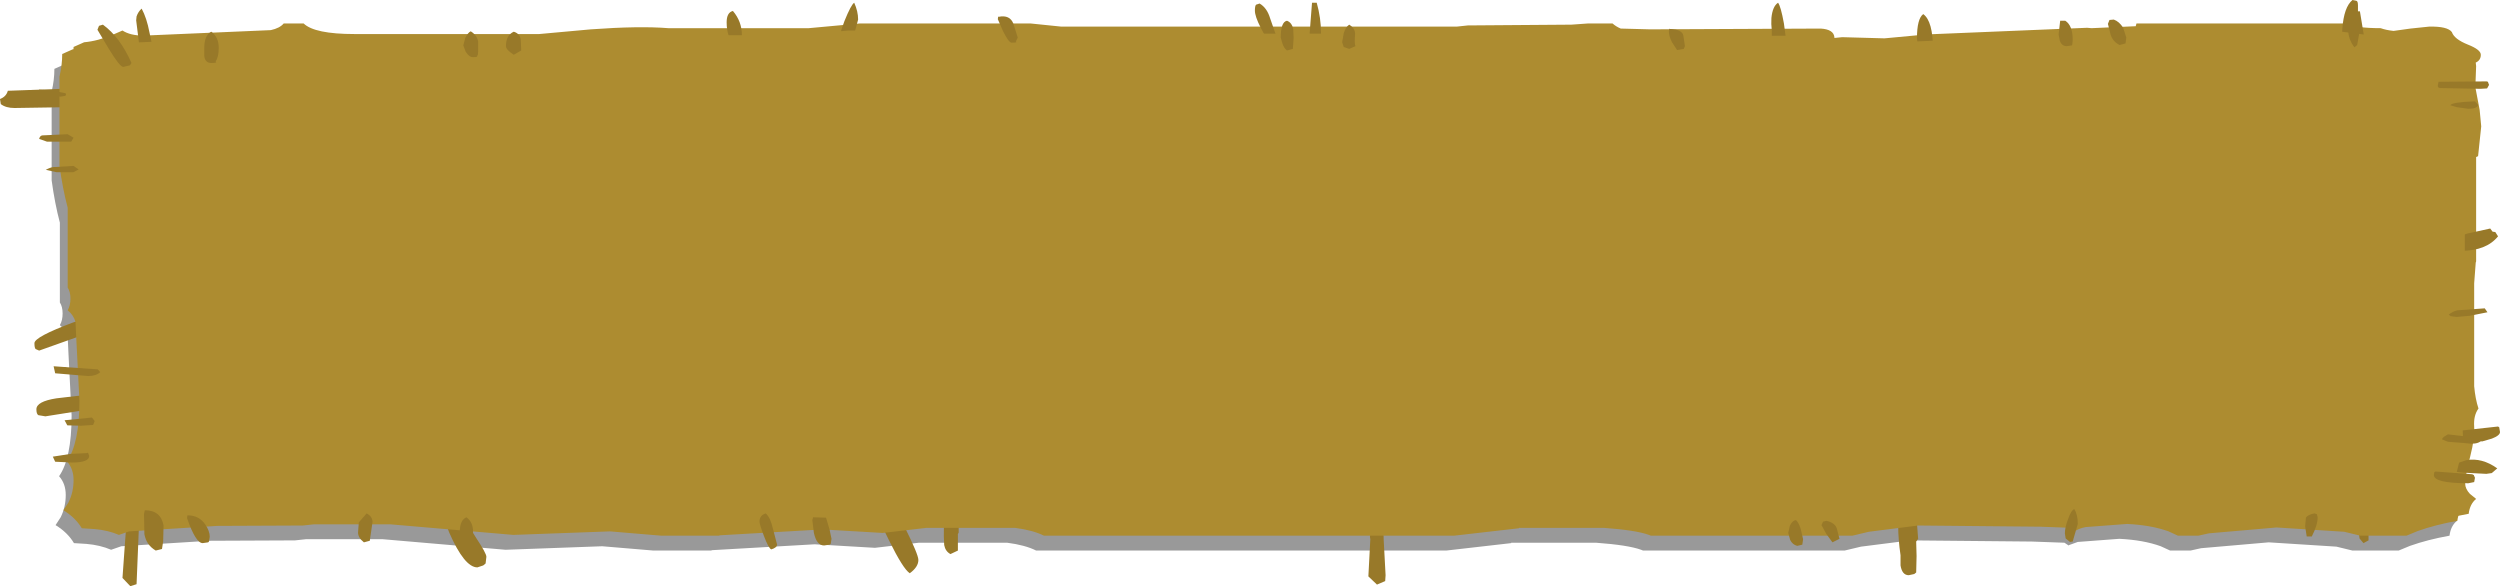 <?xml version="1.0" encoding="UTF-8" standalone="no"?>
<svg xmlns:xlink="http://www.w3.org/1999/xlink" height="74.9px" width="319.45px" xmlns="http://www.w3.org/2000/svg">
  <g transform="matrix(1.0, 0.0, 0.0, 1.0, -39.15, 13.2)">
    <path d="M46.1 -4.4 L47.45 -5.0 Q49.2 -5.15 51.2 -6.0 L52.35 -6.5 Q53.35 -5.85 55.05 -5.85 L71.3 -6.55 Q72.45 -6.8 72.95 -7.4 L75.5 -7.4 Q76.9 -6.05 82.0 -6.05 L105.6 -6.05 112.2 -6.65 Q118.4 -7.1 122.1 -6.8 L140.05 -6.8 146.55 -7.4 168.4 -7.4 172.3 -7.0 222.85 -7.0 224.25 -7.15 237.5 -7.25 239.6 -7.4 242.75 -7.4 Q243.2 -7.0 243.8 -6.75 L247.55 -6.65 269.35 -6.75 Q271.0 -6.65 271.1 -5.65 L271.1 -5.55 272.1 -5.65 277.5 -5.5 282.85 -6.0 303.4 -6.85 303.95 -6.8 309.6 -7.05 309.7 -7.4 336.2 -7.4 340.9 -6.8 342.55 -6.45 344.7 -6.75 347.1 -7.0 Q349.45 -7.05 350.0 -6.3 350.3 -5.4 352.05 -4.7 353.7 -4.05 353.7 -3.4 353.7 -2.7 353.05 -2.4 L353.1 -1.95 353.0 0.75 353.55 3.65 353.75 5.75 353.35 9.55 353.15 9.65 353.1 9.65 353.1 23.0 353.05 23.15 352.85 25.8 352.85 32.6 352.85 32.85 352.85 33.1 352.85 38.95 Q353.0 40.6 353.4 41.8 352.75 42.7 352.85 44.1 352.95 45.55 352.35 47.9 351.7 50.4 351.7 51.4 351.7 52.05 352.3 52.7 L353.1 53.35 Q352.3 54.0 352.15 55.25 349.35 55.75 347.1 56.55 L345.65 57.15 339.75 57.15 337.7 56.65 329.05 56.1 320.4 56.85 319.05 57.15 316.45 57.15 315.25 56.6 Q313.05 55.8 309.95 55.65 L304.65 56.05 303.4 56.5 303.4 56.45 302.95 56.15 298.8 56.0 283.25 55.85 276.95 56.65 274.85 57.15 249.1 57.15 248.85 57.05 Q247.2 56.45 243.1 56.15 L232.25 56.15 232.25 56.2 223.95 57.15 171.55 57.15 Q170.15 56.45 167.85 56.15 L156.55 56.15 150.95 56.8 143.25 56.35 130.15 57.1 130.0 57.15 122.65 57.15 116.1 56.6 103.75 57.05 88.05 55.7 78.25 55.7 76.85 55.85 65.9 55.9 54.65 56.6 53.35 57.05 Q51.95 56.45 50.2 56.3 L48.6 56.2 Q47.8 54.85 46.25 53.9 L46.9 52.9 Q47.55 51.6 47.55 50.05 47.55 48.6 46.7 47.65 48.3 45.35 48.3 39.9 L47.9 32.0 47.8 29.85 Q47.55 28.95 46.8 28.35 47.15 27.75 47.15 26.85 47.15 26.0 46.8 25.45 L46.8 15.25 Q46.15 12.8 45.75 9.85 L45.75 -1.5 Q46.1 -3.0 46.1 -4.4" fill="#000000" fill-opacity="0.4" fill-rule="evenodd" stroke="none"/>
    <path d="M73.75 -9.35 Q74.9 -9.6 75.4 -10.2 L77.95 -10.2 Q79.35 -8.85 84.45 -8.85 L108.05 -8.85 114.65 -9.45 Q120.85 -9.9 124.55 -9.6 L142.5 -9.6 149.0 -10.2 170.85 -10.2 174.75 -9.8 225.3 -9.8 226.7 -9.95 239.95 -10.05 242.05 -10.2 245.2 -10.2 Q245.65 -9.8 246.25 -9.55 L250.0 -9.45 271.8 -9.55 Q273.45 -9.45 273.55 -8.45 L273.55 -8.35 274.55 -8.45 279.95 -8.3 285.3 -8.8 305.85 -9.65 306.4 -9.6 312.05 -9.85 312.15 -10.2 338.65 -10.2 Q340.25 -9.6 343.35 -9.6 344.05 -9.35 345.0 -9.25 L347.15 -9.55 349.55 -9.8 Q351.9 -9.85 352.45 -9.1 352.75 -8.2 354.5 -7.5 356.15 -6.85 356.15 -6.2 356.15 -5.5 355.5 -5.2 L355.55 -4.75 355.45 -2.05 356.0 0.85 356.2 2.95 355.8 6.75 355.6 6.85 355.55 6.85 355.55 20.2 355.5 20.35 355.3 23.0 355.3 29.8 355.3 30.05 355.3 30.3 355.3 36.15 Q355.45 37.8 355.85 39.0 355.2 39.9 355.3 41.3 355.4 42.75 354.8 45.1 354.15 47.6 354.15 48.6 354.15 49.25 354.75 49.9 L355.55 50.55 Q354.75 51.2 354.6 52.45 351.8 52.95 349.55 53.75 L348.1 54.35 342.2 54.35 340.15 53.85 331.5 53.3 322.85 54.05 321.5 54.35 318.9 54.35 317.7 53.8 Q315.5 53.0 312.4 52.85 L307.1 53.25 Q306.35 53.4 305.85 53.7 L305.85 53.65 305.4 53.35 301.25 53.2 285.7 53.05 279.4 53.85 277.3 54.35 251.55 54.35 251.3 54.25 245.55 53.35 234.7 53.35 234.7 53.4 226.4 54.35 174.0 54.35 Q172.6 53.65 170.3 53.35 L159.0 53.35 153.4 54.0 145.7 53.55 132.6 54.3 132.45 54.35 125.1 54.35 118.55 53.8 106.2 54.25 90.5 52.9 80.7 52.9 79.3 53.05 68.35 53.1 57.1 53.8 55.8 54.25 Q54.4 53.65 52.65 53.5 L51.05 53.4 Q50.25 52.05 48.7 51.1 L49.35 50.1 Q50.0 48.8 50.0 47.25 50.0 45.8 49.15 44.85 50.75 42.55 50.75 37.1 L50.35 29.2 50.25 27.05 Q50.0 26.15 49.25 25.55 49.6 24.95 49.6 24.05 49.6 23.2 49.25 22.65 L49.25 12.45 Q48.6 10.0 48.2 7.05 L48.2 -4.3 Q48.55 -5.8 48.55 -7.2 L49.9 -7.8 Q51.65 -7.95 53.65 -8.8 L54.8 -9.3 Q55.8 -8.65 57.5 -8.65 L73.75 -9.35" fill="#ad8c30" fill-rule="evenodd" stroke="none"/>
    <path d="M40.15 -1.6 L49.75 -1.95 50.9 -0.75 50.65 -0.05 50.2 0.45 49.45 0.55 47.45 0.5 41.0 0.6 Q39.9 0.6 39.25 0.1 L39.15 -0.55 Q39.95 -0.85 40.15 -1.6 M56.55 -10.6 L56.6 -11.1 Q56.8 -11.7 57.25 -12.1 57.9 -10.9 58.25 -9.05 L58.95 -5.8 58.8 -5.25 Q59.05 -5.1 58.2 -5.1 57.4 -5.1 56.9 -7.8 L56.55 -10.6 M133.85 -7.6 L133.15 -7.2 Q132.0 -8.35 132.0 -10.35 132.0 -11.6 132.8 -11.8 133.95 -10.45 133.95 -8.7 L133.85 -7.6 M146.25 -7.55 Q146.25 -8.35 147.05 -10.5 147.9 -12.6 148.3 -12.85 148.8 -11.75 148.8 -10.7 L148.25 -8.65 Q147.65 -7.05 147.05 -6.7 L146.45 -6.85 Q146.25 -6.95 146.25 -7.55 M200.25 -9.65 Q199.5 -11.1 199.5 -11.85 199.5 -12.45 199.65 -12.6 L200.1 -12.75 Q201.05 -12.2 201.45 -10.85 L202.25 -8.55 Q201.9 -7.95 201.55 -7.95 200.95 -8.2 200.25 -9.65 M207.4 -12.85 Q207.95 -10.9 207.95 -8.95 L207.85 -7.6 207.25 -7.2 Q206.5 -7.7 206.5 -9.0 L206.8 -12.85 207.4 -12.85 M265.5 -10.9 Q265.65 -12.4 266.35 -12.85 266.7 -12.4 267.1 -10.2 L267.55 -6.8 267.45 -6.0 267.35 -5.8 Q267.2 -5.6 266.7 -5.6 265.75 -5.6 265.55 -7.4 L265.55 -9.3 Q265.45 -10.15 265.5 -10.9 M284.4 -7.05 Q284.1 -7.9 284.1 -8.3 284.1 -10.8 284.9 -11.4 286.15 -10.5 286.15 -6.85 L286.1 -6.4 285.9 -6.05 Q285.75 -5.85 285.25 -5.85 284.75 -5.85 284.4 -7.05 M340.45 -12.5 L340.45 -11.75 340.7 -11.75 341.4 -7.5 Q341.1 -6.95 340.45 -6.85 L340.35 -6.95 340.35 -6.55 339.4 -5.85 338.5 -6.9 Q338.35 -8.1 338.45 -9.5 338.65 -12.3 339.75 -13.2 L340.25 -13.1 Q340.45 -13.05 340.45 -12.5 M352.3 18.2 Q352.3 17.9 353.05 17.55 353.3 16.95 354.4 16.65 L357.35 16.0 357.65 16.4 358.0 16.45 358.35 17.0 Q356.85 18.85 353.65 18.85 L352.5 18.65 Q352.3 19.05 352.3 18.2 M353.3 42.4 L353.35 41.8 353.35 41.85 358.35 41.3 358.5 41.4 358.6 42.0 Q358.6 42.45 357.55 42.85 L356.35 43.2 354.0 43.15 353.5 43.0 Q353.3 42.95 353.3 42.4 M351.2 46.65 L354.3 45.6 Q356.3 45.25 358.25 46.65 L357.55 47.25 356.85 47.35 354.0 47.2 351.3 46.9 351.2 46.65 M340.55 54.7 L340.7 51.55 341.4 51.55 Q341.7 52.0 341.8 53.7 L341.8 55.85 341.15 56.2 340.65 55.6 340.55 54.7 M282.0 59.05 L282.0 57.75 Q281.7 55.7 281.7 53.95 281.7 50.6 283.2 49.85 L283.6 51.25 Q284.0 51.9 284.05 53.0 L284.25 55.65 284.0 56.0 284.05 57.85 284.0 59.95 283.75 60.15 283.05 60.3 Q282.2 60.3 282.0 59.05 M215.85 54.4 L215.95 55.4 215.95 55.65 216.2 60.3 216.15 61.05 215.1 61.5 214.0 60.45 214.25 55.7 214.2 55.4 214.35 53.85 214.4 53.55 Q214.7 50.7 215.1 50.25 215.5 50.7 215.85 54.4 M100.0 55.55 Q101.3 57.5 101.3 57.95 L101.2 58.8 100.9 59.05 100.15 59.3 Q98.5 59.3 96.55 54.85 L94.85 50.25 94.95 49.65 95.0 49.65 Q96.35 49.5 97.3 50.8 L98.4 52.95 100.0 55.55 M160.6 49.95 Q161.35 50.7 161.45 51.95 L161.5 52.65 161.65 53.1 161.65 54.85 161.55 55.05 161.55 57.15 160.6 57.6 Q159.95 57.25 159.8 56.45 L159.75 55.3 Q159.75 50.45 160.6 49.95 M152.9 50.75 L153.45 50.65 Q154.0 51.35 154.4 53.15 L154.55 53.75 154.75 54.15 Q156.5 57.65 156.5 58.35 156.5 59.25 155.4 60.05 154.55 59.5 152.75 55.85 151.0 52.35 151.0 51.7 L151.25 50.75 Q151.55 49.8 152.05 49.5 L152.9 50.75 M53.7 37.0 L53.8 37.65 Q53.8 38.5 52.05 38.85 L51.05 39.15 50.3 39.15 44.95 40.0 44.05 39.85 Q43.8 39.7 43.8 39.1 43.8 38.1 46.35 37.7 L53.6 36.85 53.7 37.0 M54.45 26.7 Q54.45 27.8 50.05 29.5 L44.15 31.6 43.7 31.4 Q43.55 31.25 43.55 30.65 43.55 29.85 48.5 28.0 L54.25 26.05 54.35 26.15 54.45 26.7 M56.3 48.85 L56.85 52.6 56.9 54.15 56.85 55.35 56.6 61.45 55.8 61.7 54.8 60.65 55.15 55.75 55.35 53.15 55.65 48.9 56.3 48.85" fill="#987929" fill-rule="evenodd" stroke="none"/>
    <path d="M76.5 -9.3 Q77.9 -7.95 83.0 -7.95 L106.6 -7.95 113.2 -8.55 Q119.4 -9.0 123.1 -8.7 L141.05 -8.7 147.55 -9.3 169.4 -9.3 173.3 -8.9 223.85 -8.9 225.25 -9.05 238.5 -9.15 240.6 -9.3 243.75 -9.3 244.8 -8.65 248.55 -8.55 270.35 -8.65 Q272.0 -8.55 272.1 -7.55 L272.1 -7.45 273.1 -7.55 278.5 -7.4 283.85 -7.9 304.4 -8.75 304.95 -8.7 310.6 -8.95 310.7 -9.3 337.2 -9.3 341.9 -8.7 343.55 -8.35 345.7 -8.65 348.1 -8.9 Q350.45 -8.95 351.0 -8.2 351.3 -7.3 353.05 -6.6 354.7 -5.95 354.7 -5.3 354.7 -4.6 354.05 -4.3 L354.1 -3.85 354.0 -1.15 354.55 1.75 354.75 3.85 354.35 7.65 354.15 7.75 354.1 7.75 354.1 21.1 354.05 21.25 353.85 23.9 353.85 30.7 353.85 30.95 353.85 31.2 353.85 37.05 Q354.0 38.7 354.4 39.9 353.75 40.8 353.85 42.2 353.95 43.65 353.35 46.0 352.7 48.5 352.7 49.5 352.7 50.15 353.3 50.8 L354.1 51.45 Q353.3 52.1 353.15 53.35 350.35 53.85 348.1 54.65 L346.65 55.25 340.75 55.25 338.7 54.75 330.05 54.2 321.4 54.95 320.05 55.25 317.45 55.25 316.25 54.7 Q314.05 53.9 310.95 53.75 L305.65 54.15 Q304.9 54.3 304.4 54.6 L304.4 54.55 303.95 54.25 299.8 54.1 284.25 53.95 277.95 54.75 275.85 55.25 250.1 55.25 249.85 55.15 Q248.2 54.55 244.1 54.25 L233.25 54.25 233.25 54.3 224.95 55.25 172.55 55.25 Q171.15 54.55 168.85 54.25 L157.55 54.25 151.95 54.9 144.25 54.45 131.15 55.2 131.0 55.25 123.65 55.25 117.1 54.7 104.75 55.15 89.05 53.8 79.25 53.8 77.85 53.95 66.9 54.0 55.65 54.7 54.35 55.15 Q52.95 54.55 51.2 54.4 L49.6 54.3 Q48.8 52.95 47.25 52.0 L47.9 51.0 Q48.55 49.7 48.55 48.15 48.55 46.7 47.7 45.75 49.3 43.45 49.3 38.0 L48.9 30.1 48.8 27.95 Q48.55 27.05 47.8 26.45 48.15 25.85 48.15 24.95 48.15 24.1 47.8 23.55 L47.8 13.35 Q47.15 10.9 46.75 7.95 L46.75 -3.4 Q47.1 -4.9 47.1 -6.3 L48.45 -6.9 Q50.2 -7.05 52.2 -7.9 L53.35 -8.4 Q54.35 -7.75 56.05 -7.75 L72.3 -8.45 Q73.45 -8.7 73.95 -9.3 L76.5 -9.3" fill="#ad8c30" fill-rule="evenodd" stroke="none"/>
    <path d="M44.05 -1.4 L44.15 -1.75 45.6 -1.65 47.5 -1.3 47.6 -1.15 47.5 -0.95 46.85 -0.85 45.65 -1.05 44.05 -1.4 M51.6 -9.4 L51.8 -9.9 52.3 -10.05 Q54.5 -8.45 55.95 -5.15 L55.75 -4.85 54.9 -4.65 Q54.45 -4.65 53.0 -7.05 L51.6 -9.4 M66.15 -9.15 Q67.1 -8.45 67.1 -7.1 67.1 -5.9 66.7 -5.35 67.0 -5.15 66.15 -5.15 65.35 -5.15 65.25 -6.05 L65.25 -7.05 Q65.25 -8.7 66.15 -9.15 M100.25 -6.6 L100.2 -6.15 100.05 -6.0 Q100.4 -5.9 99.55 -5.9 99.1 -5.9 98.65 -6.6 L98.35 -7.4 98.6 -8.35 Q98.95 -9.05 99.3 -9.2 100.1 -8.7 100.25 -7.9 L100.25 -6.6 M105.75 -6.75 L104.8 -6.2 Q103.8 -6.85 103.8 -7.3 103.8 -8.7 104.8 -9.15 105.6 -8.9 105.7 -8.1 L105.75 -6.75 M166.65 -10.75 L166.7 -11.1 166.75 -11.05 Q168.2 -11.35 168.65 -10.15 L169.2 -8.4 168.95 -7.9 Q169.25 -7.75 168.4 -7.75 168.05 -7.75 167.3 -9.25 L166.65 -10.75 M211.55 -10.05 Q212.35 -9.55 212.3 -8.8 212.2 -7.6 212.35 -7.3 L211.55 -6.95 210.85 -7.2 210.65 -7.8 210.85 -8.95 Q211.1 -9.75 211.55 -10.05 M203.6 -6.75 Q203.2 -7.05 203.0 -7.7 L202.8 -8.4 Q202.8 -10.4 203.6 -10.55 204.25 -10.3 204.4 -9.45 L204.45 -8.35 204.35 -6.95 203.6 -6.75 M252.4 -9.15 L252.45 -9.55 252.5 -9.5 Q254.1 -9.45 254.25 -8.65 L254.45 -7.3 254.3 -6.95 253.45 -6.8 252.8 -7.8 Q252.4 -8.6 252.4 -9.15 M303.05 -10.55 Q304.0 -9.95 304.0 -8.1 L303.95 -7.55 303.9 -7.4 303.25 -7.3 Q302.6 -7.3 302.35 -8.0 L302.2 -8.8 302.4 -10.55 303.05 -10.55 M310.75 -7.65 L310.0 -7.45 Q309.15 -7.85 308.85 -8.75 L308.5 -10.15 308.7 -10.65 309.25 -10.7 Q309.95 -10.45 310.45 -9.65 L310.85 -8.4 310.75 -7.65 M340.0 -9.85 L340.5 -9.8 340.7 -9.4 340.35 -7.45 340.0 -7.15 Q339.2 -8.2 339.2 -9.4 339.2 -9.7 339.6 -9.8 L340.0 -9.85 M350.75 -2.75 L350.85 -2.75 356.9 -2.8 357.05 -2.75 357.2 -2.35 356.95 -1.9 356.1 -1.85 350.9 -1.95 350.8 -2.0 Q350.65 -2.0 350.65 -2.3 L350.75 -2.75 M353.1 0.5 L352.25 0.25 Q352.45 -0.15 355.4 -0.25 L355.8 0.2 Q355.7 0.7 354.55 0.7 L353.1 0.5 M354.75 27.15 L353.05 27.3 352.3 27.2 352.05 27.0 Q352.55 26.6 353.15 26.45 L356.65 26.2 357.0 26.7 354.75 27.15 M350.2 47.15 L350.35 47.05 355.05 47.4 355.25 47.5 355.4 47.85 355.3 48.4 354.55 48.55 Q350.15 48.55 350.15 47.5 L350.2 47.15 M351.95 43.25 L351.2 42.95 Q351.2 42.8 351.45 42.6 L351.95 42.3 356.15 42.8 356.25 43.0 Q356.0 43.5 354.9 43.5 L353.9 43.4 351.95 43.25 M334.55 55.35 L333.9 55.35 333.7 54.05 333.8 52.95 Q334.05 52.55 334.9 52.4 L335.2 52.5 335.3 52.9 Q335.3 53.9 334.55 55.35 M274.2 55.65 L273.3 56.1 272.5 55.0 271.9 53.9 272.1 53.45 272.55 53.35 Q273.6 53.6 273.85 54.3 L274.2 55.65 M269.25 54.4 L269.55 55.7 269.45 56.4 268.8 56.55 Q268.2 56.4 267.9 55.8 L267.65 54.9 267.85 54.0 Q268.15 53.35 268.6 53.25 268.95 53.45 269.25 54.4 M304.0 56.0 L303.65 56.05 303.1 55.6 303.0 54.95 Q303.0 54.2 303.4 53.15 303.8 52.0 304.2 51.85 304.65 52.55 304.65 53.75 L304.0 56.0 M98.75 52.9 Q99.6 53.5 99.6 54.75 L99.55 55.45 98.75 55.7 98.05 55.35 97.9 54.8 Q97.9 53.25 98.75 52.9 M86.6 54.55 L86.4 55.9 85.65 56.1 Q84.9 55.5 84.9 54.85 L85.0 53.55 86.0 52.4 Q86.75 52.8 86.75 53.5 L86.6 54.55 M144.7 52.95 L145.15 54.45 145.4 55.65 145.3 56.3 145.15 56.4 144.45 56.5 Q143.5 56.5 143.15 54.9 L142.95 53.25 143.05 52.9 143.15 52.9 144.7 52.95 M136.2 53.45 Q136.2 52.65 137.0 52.4 137.6 52.95 137.9 54.3 L138.45 56.4 Q138.4 56.8 137.7 57.0 137.35 56.85 136.75 55.25 136.2 53.8 136.2 53.45 M48.25 4.9 L45.15 4.9 44.15 4.55 Q44.25 4.15 44.55 4.1 L47.8 3.95 48.55 4.4 48.25 4.9 M46.35 8.8 L45.0 8.5 Q45.55 8.2 45.95 8.15 L48.55 8.0 49.2 8.45 48.55 8.8 46.35 8.8 M51.95 34.35 Q51.45 34.85 50.4 34.85 L46.2 34.5 46.0 33.6 51.65 34.0 51.95 34.35 M47.75 41.15 L47.4 40.5 50.9 40.15 51.25 40.6 51.05 41.1 49.5 41.2 47.75 41.15 M50.4 44.65 L50.55 45.05 Q50.55 45.9 48.35 45.9 L46.2 45.8 45.9 45.15 48.15 44.8 50.2 44.7 50.4 44.65 M65.05 56.2 Q64.15 56.2 63.05 53.0 L63.1 52.65 63.15 52.65 Q64.6 52.65 65.4 53.85 65.95 54.65 65.95 55.4 L65.85 56.0 65.75 56.1 65.05 56.2 M60.0 55.95 L59.85 56.95 59.05 57.15 Q57.85 56.45 57.6 55.05 L57.55 52.5 57.65 52.0 Q59.7 52.0 60.05 53.95 L60.0 55.95" fill="#987929" fill-rule="evenodd" stroke="none"/>
  </g>
</svg>
